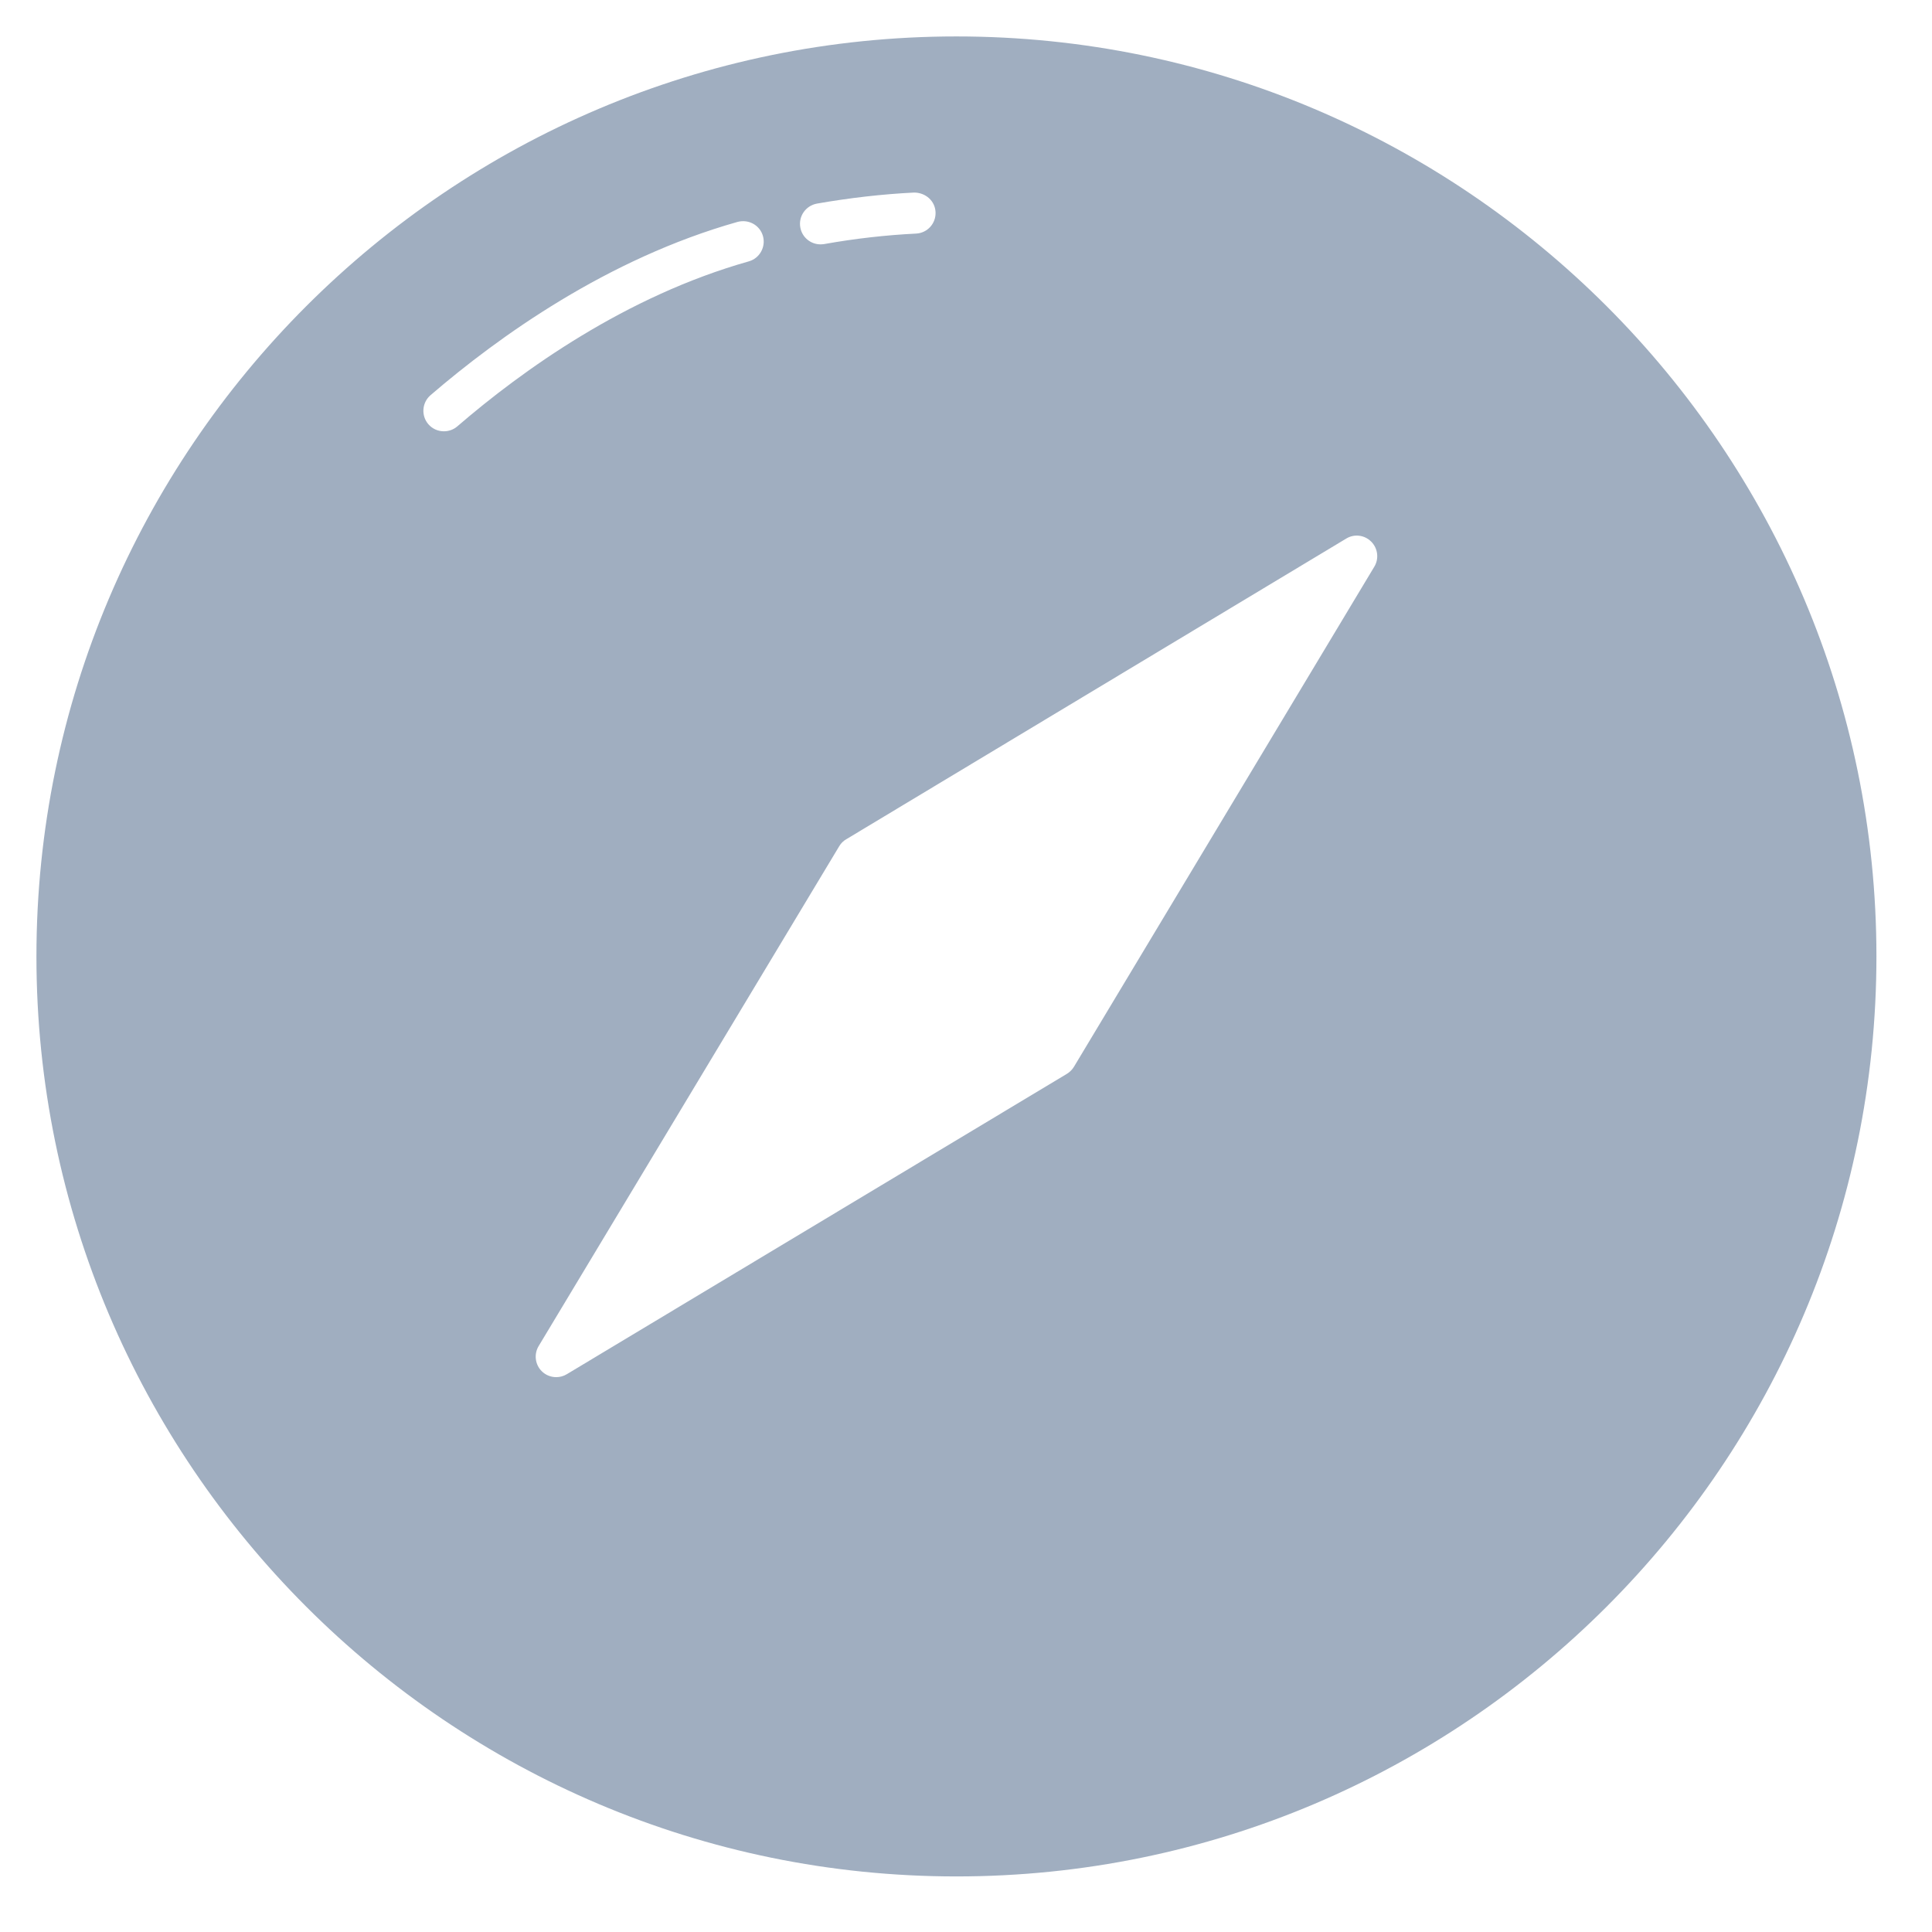 <svg width="21" height="21" viewBox="0 0 21 21" fill="none" xmlns="http://www.w3.org/2000/svg">
<path d="M10.396 0.396C4.883 0.396 0.396 4.882 0.396 10.396C0.396 15.91 4.883 20.396 10.396 20.396C15.91 20.396 20.396 15.91 20.396 10.396C20.396 4.882 15.91 0.396 10.396 0.396ZM14.938 6.16L11.673 11.596C11.654 11.627 11.628 11.653 11.597 11.672L6.161 14.937C6.125 14.959 6.085 14.969 6.046 14.969C5.988 14.969 5.931 14.947 5.888 14.904C5.816 14.832 5.802 14.719 5.855 14.631L9.122 9.198C9.141 9.166 9.167 9.14 9.199 9.122L14.633 5.854C14.72 5.801 14.832 5.814 14.905 5.888C14.977 5.96 14.991 6.073 14.938 6.16ZM10.169 2.305C10.175 2.428 10.081 2.533 9.957 2.539C9.631 2.555 9.294 2.593 8.958 2.653C8.944 2.655 8.931 2.656 8.918 2.656C8.812 2.656 8.718 2.58 8.699 2.472C8.677 2.35 8.759 2.235 8.88 2.213C9.235 2.151 9.591 2.11 9.936 2.093C10.059 2.093 10.163 2.182 10.169 2.305ZM4.679 4.296C5.422 3.657 6.603 2.811 8.017 2.412C8.138 2.38 8.26 2.448 8.293 2.566C8.326 2.684 8.257 2.808 8.139 2.841C6.803 3.218 5.679 4.024 4.97 4.635C4.928 4.671 4.876 4.688 4.825 4.688C4.762 4.688 4.7 4.662 4.656 4.611C4.576 4.518 4.586 4.377 4.679 4.296Z" fill="#A0AEC0"/>
</svg>

